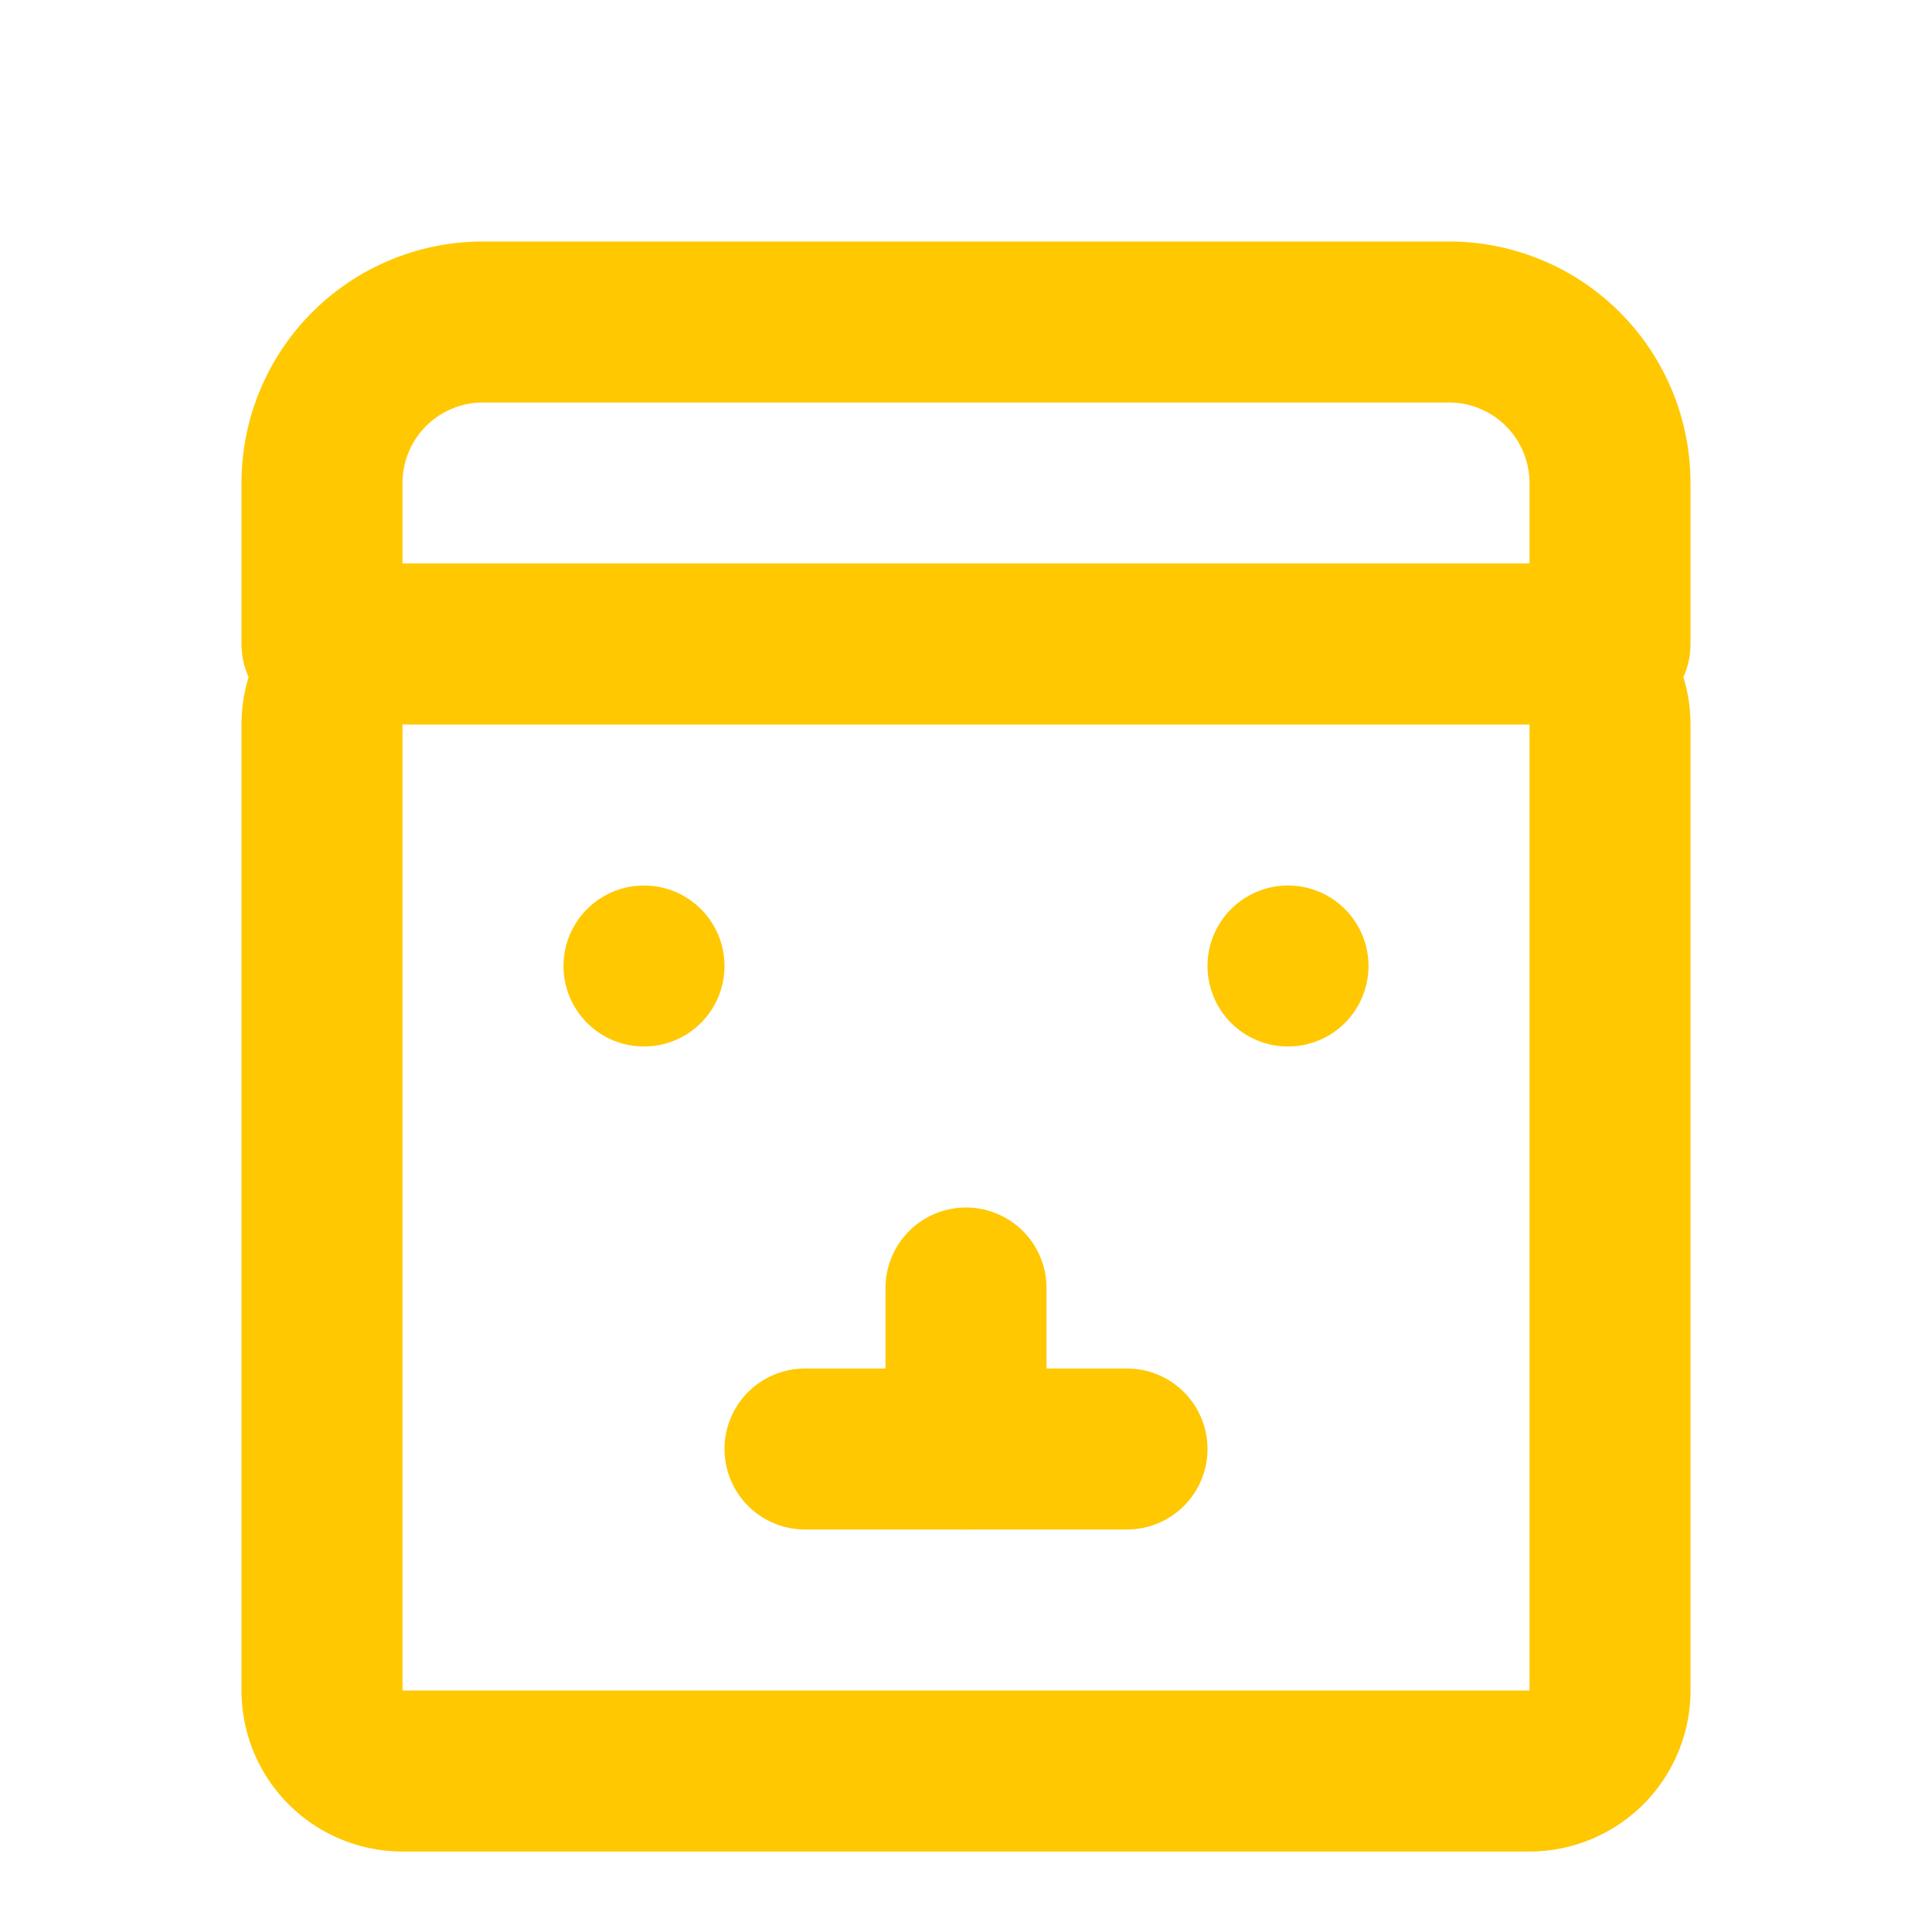 <svg xmlns="http://www.w3.org/2000/svg" width="24" height="24" viewBox="0 0 24 24" fill="none" stroke="#ffc801" stroke-width="2" stroke-linecap="round" stroke-linejoin="round">
  <path d="M5 8h14a1 1 0 0 1 1 1v12a1 1 0 0 1-1 1H5a1 1 0 0 1-1-1V9a1 1 0 0 1 1-1Z"></path>
  <path d="M4 8V6a2 2 0 0 1 2-2h12a2 2 0 0 1 2 2v2"></path>
  <path d="M8 12h0"></path>
  <path d="M16 12h0"></path>
  <path d="M12 16v2"></path>
  <path d="M10 18h4"></path>
</svg> 